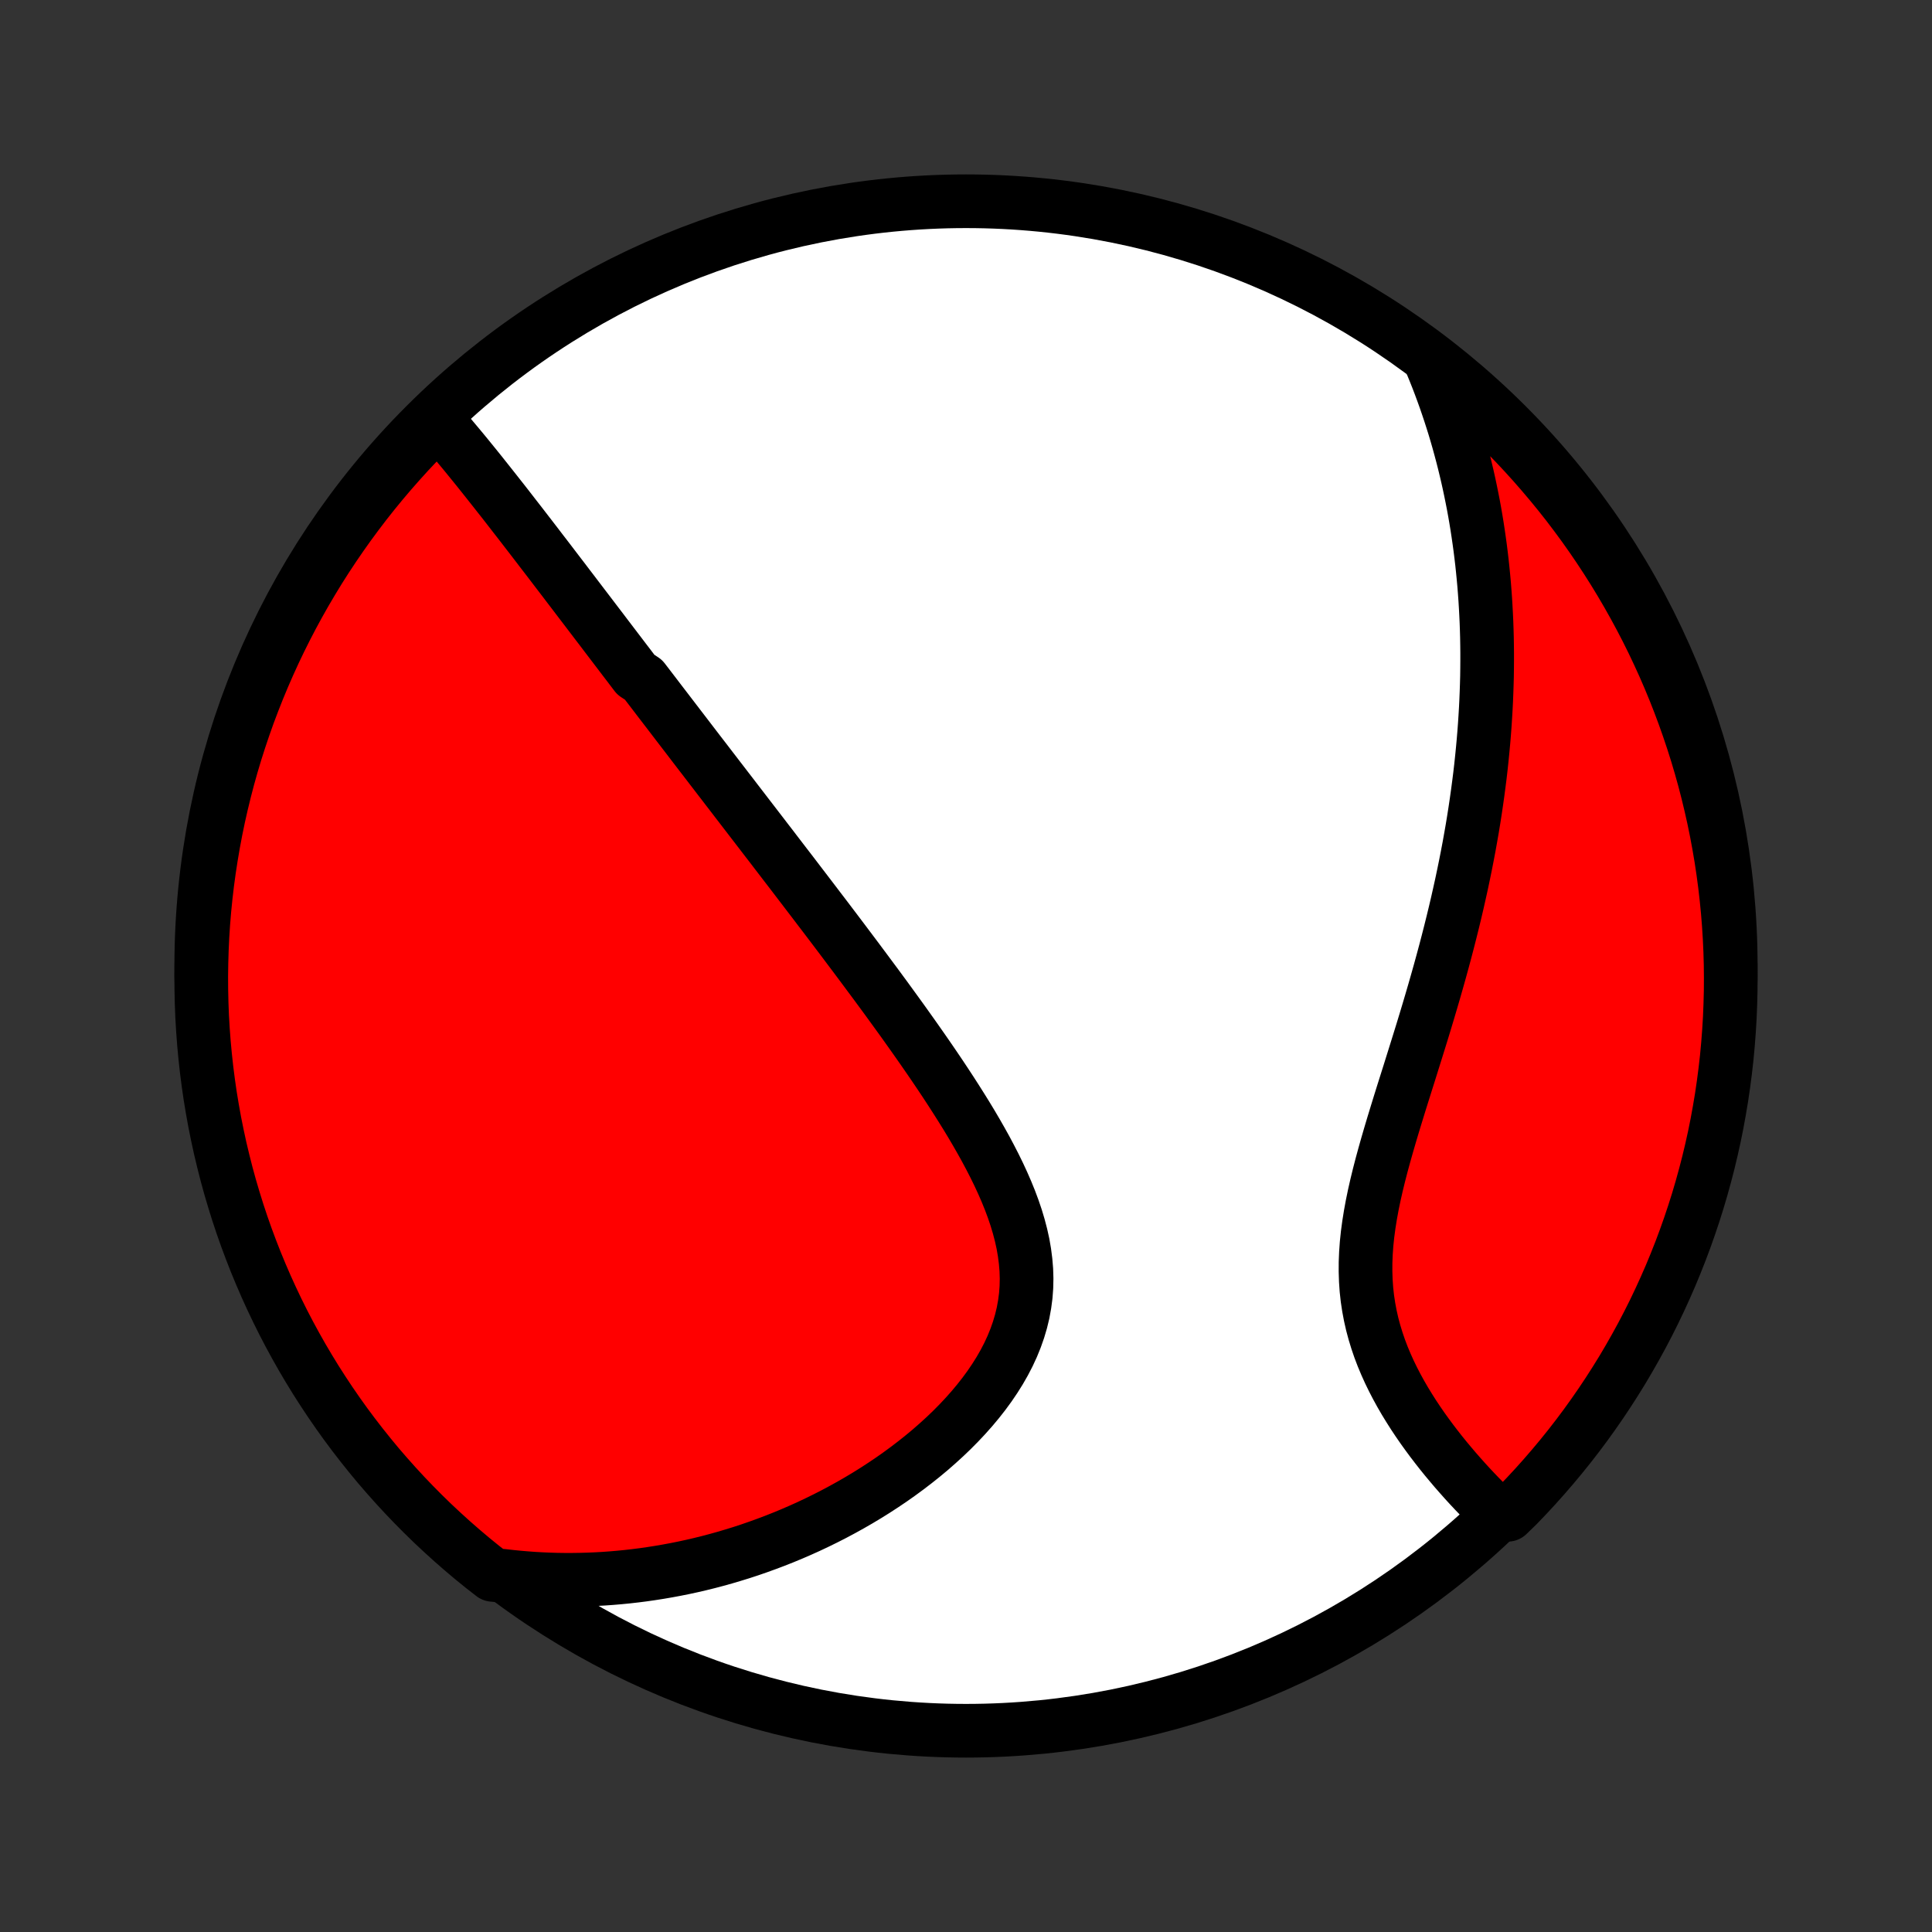 <?xml version="1.0" encoding="utf-8" standalone="no"?>
<!DOCTYPE svg PUBLIC "-//W3C//DTD SVG 1.1//EN"
  "http://www.w3.org/Graphics/SVG/1.1/DTD/svg11.dtd">
<!-- Created with matplotlib (http://matplotlib.org/) -->
<svg height="72pt" version="1.1" viewBox="0 0 72 72" width="72pt" xmlns="http://www.w3.org/2000/svg" xmlns:xlink="http://www.w3.org/1999/xlink">
 <rect x="0" y="0" width="72" height="72" fill="#333333" stroke="none"/>
 <defs>
  <style type="text/css">
*{stroke-linecap:butt;stroke-linejoin:round;}
  </style>
 </defs>
 <g id="figure_1">
  <g id="patch_1">
   <path d="
M0 72
L72 72
L72 0
L0 0
z
" style="fill:none;"/>
  </g>
  <g id="axes_1">
   <g id="PatchCollection_1">
    <defs>
     <path d="
M36 -7.5
C43.558 -7.5 50.808 -10.503 56.153 -15.848
C61.497 -21.192 64.5 -28.442 64.5 -36
C64.5 -43.558 61.497 -50.808 56.153 -56.153
C50.808 -61.497 43.558 -64.5 36 -64.5
C28.442 -64.5 21.192 -61.497 15.848 -56.153
C10.503 -50.808 7.5 -43.558 7.5 -36
C7.5 -28.442 10.503 -21.192 15.848 -15.848
C21.192 -10.503 28.442 -7.5 36 -7.5
z
" id="C0_0_a811fe30f3"/>
     <path d="
M16.311 -56.296
L16.469 -56.115
L16.626 -55.933
L16.782 -55.75
L16.937 -55.566
L17.091 -55.382
L17.245 -55.197
L17.398 -55.011
L17.549 -54.825
L17.7 -54.639
L17.851 -54.452
L18 -54.265
L18.149 -54.078
L18.297 -53.891
L18.445 -53.704
L18.592 -53.517
L18.739 -53.331
L18.885 -53.144
L19.03 -52.957
L19.175 -52.77
L19.32 -52.584
L19.464 -52.398
L19.607 -52.212
L19.751 -52.026
L19.894 -51.84
L20.036 -51.655
L20.178 -51.469
L20.32 -51.285
L20.462 -51.1
L20.603 -50.915
L20.744 -50.73
L20.885 -50.546
L21.026 -50.362
L21.166 -50.177
L21.307 -49.993
L21.447 -49.809
L21.587 -49.625
L21.727 -49.441
L21.867 -49.258
L22.007 -49.074
L22.147 -48.89
L22.287 -48.706
L22.428 -48.522
L22.568 -48.337
L22.708 -48.153
L22.849 -47.968
L22.989 -47.784
L23.13 -47.599
L23.271 -47.413
L23.413 -47.228
L23.554 -47.042
L23.696 -46.855
L23.981 -46.668
L24.124 -46.481
L24.268 -46.293
L24.412 -46.105
L24.556 -45.916
L24.701 -45.727
L24.847 -45.537
L24.993 -45.346
L25.14 -45.154
L25.287 -44.962
L25.435 -44.769
L25.584 -44.575
L25.733 -44.38
L25.883 -44.184
L26.034 -43.987
L26.186 -43.79
L26.339 -43.591
L26.492 -43.391
L26.647 -43.19
L26.802 -42.987
L26.959 -42.784
L27.116 -42.579
L27.275 -42.373
L27.434 -42.165
L27.595 -41.956
L27.757 -41.745
L27.92 -41.533
L28.084 -41.32
L28.25 -41.104
L28.416 -40.888
L28.584 -40.669
L28.754 -40.449
L28.924 -40.226
L29.096 -40.002
L29.269 -39.776
L29.444 -39.549
L29.62 -39.319
L29.797 -39.087
L29.976 -38.853
L30.156 -38.617
L30.338 -38.379
L30.521 -38.138
L30.706 -37.896
L30.892 -37.651
L31.079 -37.404
L31.268 -37.154
L31.458 -36.902
L31.649 -36.648
L31.842 -36.391
L32.036 -36.132
L32.231 -35.87
L32.427 -35.606
L32.625 -35.34
L32.823 -35.071
L33.023 -34.799
L33.222 -34.525
L33.423 -34.248
L33.625 -33.969
L33.826 -33.687
L34.028 -33.403
L34.23 -33.116
L34.432 -32.827
L34.633 -32.536
L34.834 -32.242
L35.034 -31.946
L35.233 -31.647
L35.43 -31.346
L35.625 -31.043
L35.818 -30.738
L36.009 -30.431
L36.196 -30.122
L36.379 -29.811
L36.558 -29.498
L36.733 -29.184
L36.901 -28.868
L37.064 -28.551
L37.22 -28.232
L37.368 -27.912
L37.508 -27.591
L37.639 -27.268
L37.759 -26.946
L37.869 -26.622
L37.966 -26.298
L38.051 -25.974
L38.123 -25.649
L38.179 -25.325
L38.221 -25
L38.248 -24.676
L38.258 -24.353
L38.251 -24.031
L38.227 -23.71
L38.185 -23.391
L38.127 -23.073
L38.051 -22.758
L37.958 -22.444
L37.849 -22.134
L37.724 -21.826
L37.583 -21.521
L37.427 -21.22
L37.257 -20.923
L37.073 -20.63
L36.877 -20.341
L36.669 -20.057
L36.45 -19.778
L36.221 -19.504
L35.982 -19.235
L35.734 -18.971
L35.479 -18.713
L35.216 -18.461
L34.946 -18.215
L34.671 -17.974
L34.39 -17.74
L34.104 -17.512
L33.814 -17.29
L33.52 -17.074
L33.222 -16.864
L32.921 -16.661
L32.618 -16.464
L32.312 -16.273
L32.005 -16.089
L31.696 -15.911
L31.385 -15.739
L31.074 -15.573
L30.762 -15.414
L30.448 -15.26
L30.135 -15.112
L29.822 -14.971
L29.508 -14.835
L29.194 -14.705
L28.881 -14.581
L28.568 -14.463
L28.256 -14.35
L27.944 -14.242
L27.633 -14.14
L27.322 -14.044
L27.012 -13.952
L26.703 -13.866
L26.396 -13.785
L26.089 -13.709
L25.783 -13.638
L25.478 -13.572
L25.174 -13.511
L24.872 -13.455
L24.57 -13.403
L24.27 -13.356
L23.971 -13.313
L23.672 -13.275
L23.375 -13.241
L23.079 -13.212
L22.785 -13.187
L22.491 -13.166
L22.198 -13.15
L21.906 -13.138
L21.616 -13.13
L21.326 -13.126
L21.037 -13.126
L20.75 -13.13
L20.463 -13.139
L20.177 -13.151
L19.892 -13.167
L19.608 -13.188
L19.324 -13.212
L19.042 -13.24
L18.76 -13.272
L18.365 -13.309
L17.977 -13.611
L17.594 -13.922
L17.218 -14.24
L16.846 -14.565
L16.481 -14.896
L16.121 -15.233
L15.768 -15.577
L15.421 -15.927
L15.08 -16.283
L14.745 -16.646
L14.417 -17.014
L14.095 -17.387
L13.781 -17.767
L13.473 -18.152
L13.171 -18.543
L12.877 -18.938
L12.59 -19.339
L12.31 -19.745
L12.037 -20.157
L11.771 -20.572
L11.513 -20.993
L11.262 -21.418
L11.019 -21.848
L10.783 -22.282
L10.555 -22.72
L10.335 -23.162
L10.123 -23.608
L9.918 -24.058
L9.722 -24.511
L9.533 -24.968
L9.353 -25.428
L9.18 -25.892
L9.016 -26.358
L8.86 -26.828
L8.713 -27.3
L8.573 -27.775
L8.442 -28.253
L8.32 -28.733
L8.205 -29.215
L8.1 -29.699
L8.002 -30.185
L7.914 -30.673
L7.833 -31.162
L7.762 -31.653
L7.699 -32.145
L7.645 -32.639
L7.599 -33.133
L7.562 -33.628
L7.533 -34.124
L7.514 -34.621
L7.503 -35.118
L7.5 -35.615
L7.507 -36.113
L7.522 -36.61
L7.545 -37.107
L7.577 -37.604
L7.618 -38.1
L7.668 -38.596
L7.726 -39.091
L7.793 -39.585
L7.869 -40.078
L7.953 -40.57
L8.045 -41.06
L8.146 -41.549
L8.256 -42.036
L8.374 -42.521
L8.5 -43.004
L8.635 -43.485
L8.778 -43.964
L8.93 -44.44
L9.09 -44.914
L9.257 -45.385
L9.434 -45.853
L9.618 -46.319
L9.81 -46.781
L10.01 -47.239
L10.218 -47.695
L10.434 -48.147
L10.658 -48.595
L10.889 -49.039
L11.128 -49.479
L11.375 -49.916
L11.629 -50.347
L11.89 -50.775
L12.159 -51.198
L12.436 -51.617
L12.719 -52.03
L13.009 -52.439
L13.307 -52.843
L13.611 -53.242
L13.922 -53.635
L14.24 -54.023
L14.565 -54.406
L14.896 -54.782
L15.233 -55.154
L15.577 -55.519
z
" id="C0_1_5c2a11e8c0"/>
     <path d="
M53.353 -58.434
L53.46 -58.173
L53.564 -57.912
L53.664 -57.651
L53.76 -57.391
L53.854 -57.13
L53.944 -56.869
L54.031 -56.609
L54.115 -56.348
L54.197 -56.087
L54.275 -55.825
L54.35 -55.564
L54.422 -55.302
L54.492 -55.04
L54.559 -54.778
L54.623 -54.515
L54.685 -54.252
L54.744 -53.988
L54.8 -53.724
L54.854 -53.459
L54.906 -53.194
L54.955 -52.927
L55.001 -52.66
L55.045 -52.393
L55.086 -52.124
L55.125 -51.855
L55.162 -51.584
L55.196 -51.313
L55.228 -51.041
L55.257 -50.767
L55.284 -50.492
L55.309 -50.217
L55.331 -49.939
L55.351 -49.661
L55.368 -49.381
L55.383 -49.1
L55.396 -48.817
L55.406 -48.533
L55.414 -48.247
L55.419 -47.96
L55.422 -47.671
L55.422 -47.38
L55.42 -47.087
L55.416 -46.793
L55.408 -46.496
L55.398 -46.198
L55.386 -45.898
L55.371 -45.596
L55.353 -45.291
L55.333 -44.984
L55.31 -44.676
L55.284 -44.365
L55.255 -44.051
L55.224 -43.736
L55.19 -43.418
L55.153 -43.098
L55.112 -42.775
L55.069 -42.45
L55.023 -42.123
L54.974 -41.792
L54.922 -41.46
L54.867 -41.125
L54.808 -40.787
L54.747 -40.447
L54.682 -40.105
L54.614 -39.759
L54.543 -39.412
L54.469 -39.061
L54.391 -38.709
L54.311 -38.354
L54.227 -37.996
L54.14 -37.636
L54.05 -37.274
L53.957 -36.91
L53.861 -36.543
L53.762 -36.175
L53.66 -35.804
L53.555 -35.431
L53.448 -35.057
L53.338 -34.681
L53.226 -34.303
L53.112 -33.924
L52.996 -33.544
L52.878 -33.163
L52.759 -32.781
L52.639 -32.398
L52.519 -32.014
L52.398 -31.631
L52.277 -31.247
L52.157 -30.863
L52.039 -30.48
L51.922 -30.097
L51.808 -29.715
L51.697 -29.334
L51.59 -28.955
L51.487 -28.577
L51.39 -28.202
L51.299 -27.828
L51.215 -27.457
L51.139 -27.089
L51.072 -26.724
L51.014 -26.362
L50.966 -26.004
L50.929 -25.649
L50.904 -25.299
L50.89 -24.952
L50.889 -24.61
L50.9 -24.272
L50.923 -23.939
L50.959 -23.61
L51.008 -23.286
L51.068 -22.967
L51.139 -22.653
L51.222 -22.344
L51.315 -22.04
L51.417 -21.741
L51.529 -21.447
L51.65 -21.158
L51.778 -20.874
L51.914 -20.595
L52.056 -20.321
L52.203 -20.053
L52.356 -19.789
L52.514 -19.531
L52.675 -19.277
L52.84 -19.029
L53.008 -18.785
L53.179 -18.547
L53.351 -18.314
L53.526 -18.085
L53.701 -17.862
L53.878 -17.643
L54.056 -17.43
L54.233 -17.221
L54.412 -17.017
L54.59 -16.817
L54.768 -16.622
L54.946 -16.432
L55.123 -16.247
L55.3 -16.066
L55.476 -15.889
L55.651 -15.717
L56.191 -15.549
L56.539 -15.886
L56.881 -16.242
L57.216 -16.603
L57.545 -16.971
L57.867 -17.344
L58.183 -17.723
L58.492 -18.107
L58.794 -18.497
L59.089 -18.892
L59.377 -19.293
L59.658 -19.698
L59.932 -20.109
L60.198 -20.524
L60.458 -20.944
L60.709 -21.369
L60.953 -21.798
L61.19 -22.231
L61.419 -22.669
L61.64 -23.11
L61.853 -23.556
L62.058 -24.005
L62.256 -24.458
L62.445 -24.915
L62.627 -25.375
L62.8 -25.838
L62.965 -26.304
L63.122 -26.773
L63.271 -27.245
L63.411 -27.72
L63.543 -28.197
L63.667 -28.677
L63.782 -29.159
L63.889 -29.642
L63.987 -30.128
L64.076 -30.616
L64.158 -31.105
L64.23 -31.596
L64.294 -32.088
L64.35 -32.581
L64.396 -33.076
L64.434 -33.571
L64.464 -34.067
L64.484 -34.563
L64.497 -35.06
L64.5 -35.557
L64.495 -36.055
L64.481 -36.552
L64.458 -37.05
L64.427 -37.546
L64.387 -38.043
L64.338 -38.539
L64.281 -39.034
L64.215 -39.528
L64.141 -40.021
L64.057 -40.513
L63.966 -41.003
L63.866 -41.492
L63.757 -41.979
L63.64 -42.465
L63.515 -42.948
L63.381 -43.429
L63.239 -43.908
L63.088 -44.385
L62.929 -44.859
L62.762 -45.331
L62.587 -45.799
L62.404 -46.265
L62.213 -46.727
L62.014 -47.186
L61.806 -47.642
L61.592 -48.094
L61.369 -48.543
L61.138 -48.988
L60.9 -49.428
L60.654 -49.865
L60.401 -50.297
L60.14 -50.726
L59.872 -51.149
L59.597 -51.568
L59.314 -51.983
L59.025 -52.392
L58.728 -52.796
L58.425 -53.196
L58.114 -53.59
L57.797 -53.978
L57.473 -54.361
L57.143 -54.739
L56.806 -55.111
L56.463 -55.477
L56.114 -55.837
L55.758 -56.191
L55.397 -56.539
L55.029 -56.881
L54.656 -57.216
L54.277 -57.545
L53.893 -57.867
z
" id="C0_2_4251417d83"/>
    </defs>
    <g clip-path="url(#p1bffca34e9)">
     <use style="fill:#ffffff;stroke:#000000;stroke-width:2.0;" x="0.0" xlink:href="#C0_0_a811fe30f3" y="72.0"/>
    </g>
    <g clip-path="url(#p1bffca34e9)">
     <use style="fill:#ff0000;stroke:#000000;stroke-width:2.0;" x="0.0" xlink:href="#C0_1_5c2a11e8c0" y="72.0"/>
    </g>
    <g clip-path="url(#p1bffca34e9)">
     <use style="fill:#ff0000;stroke:#000000;stroke-width:2.0;" x="0.0" xlink:href="#C0_2_4251417d83" y="72.0"/>
    </g>
   </g>
  </g>
 </g>
 <defs>
  <clipPath id="p1bffca34e9">
   <rect height="72.0" width="72.0" x="0.0" y="0.0"/>
  </clipPath>
 </defs>
</svg>
